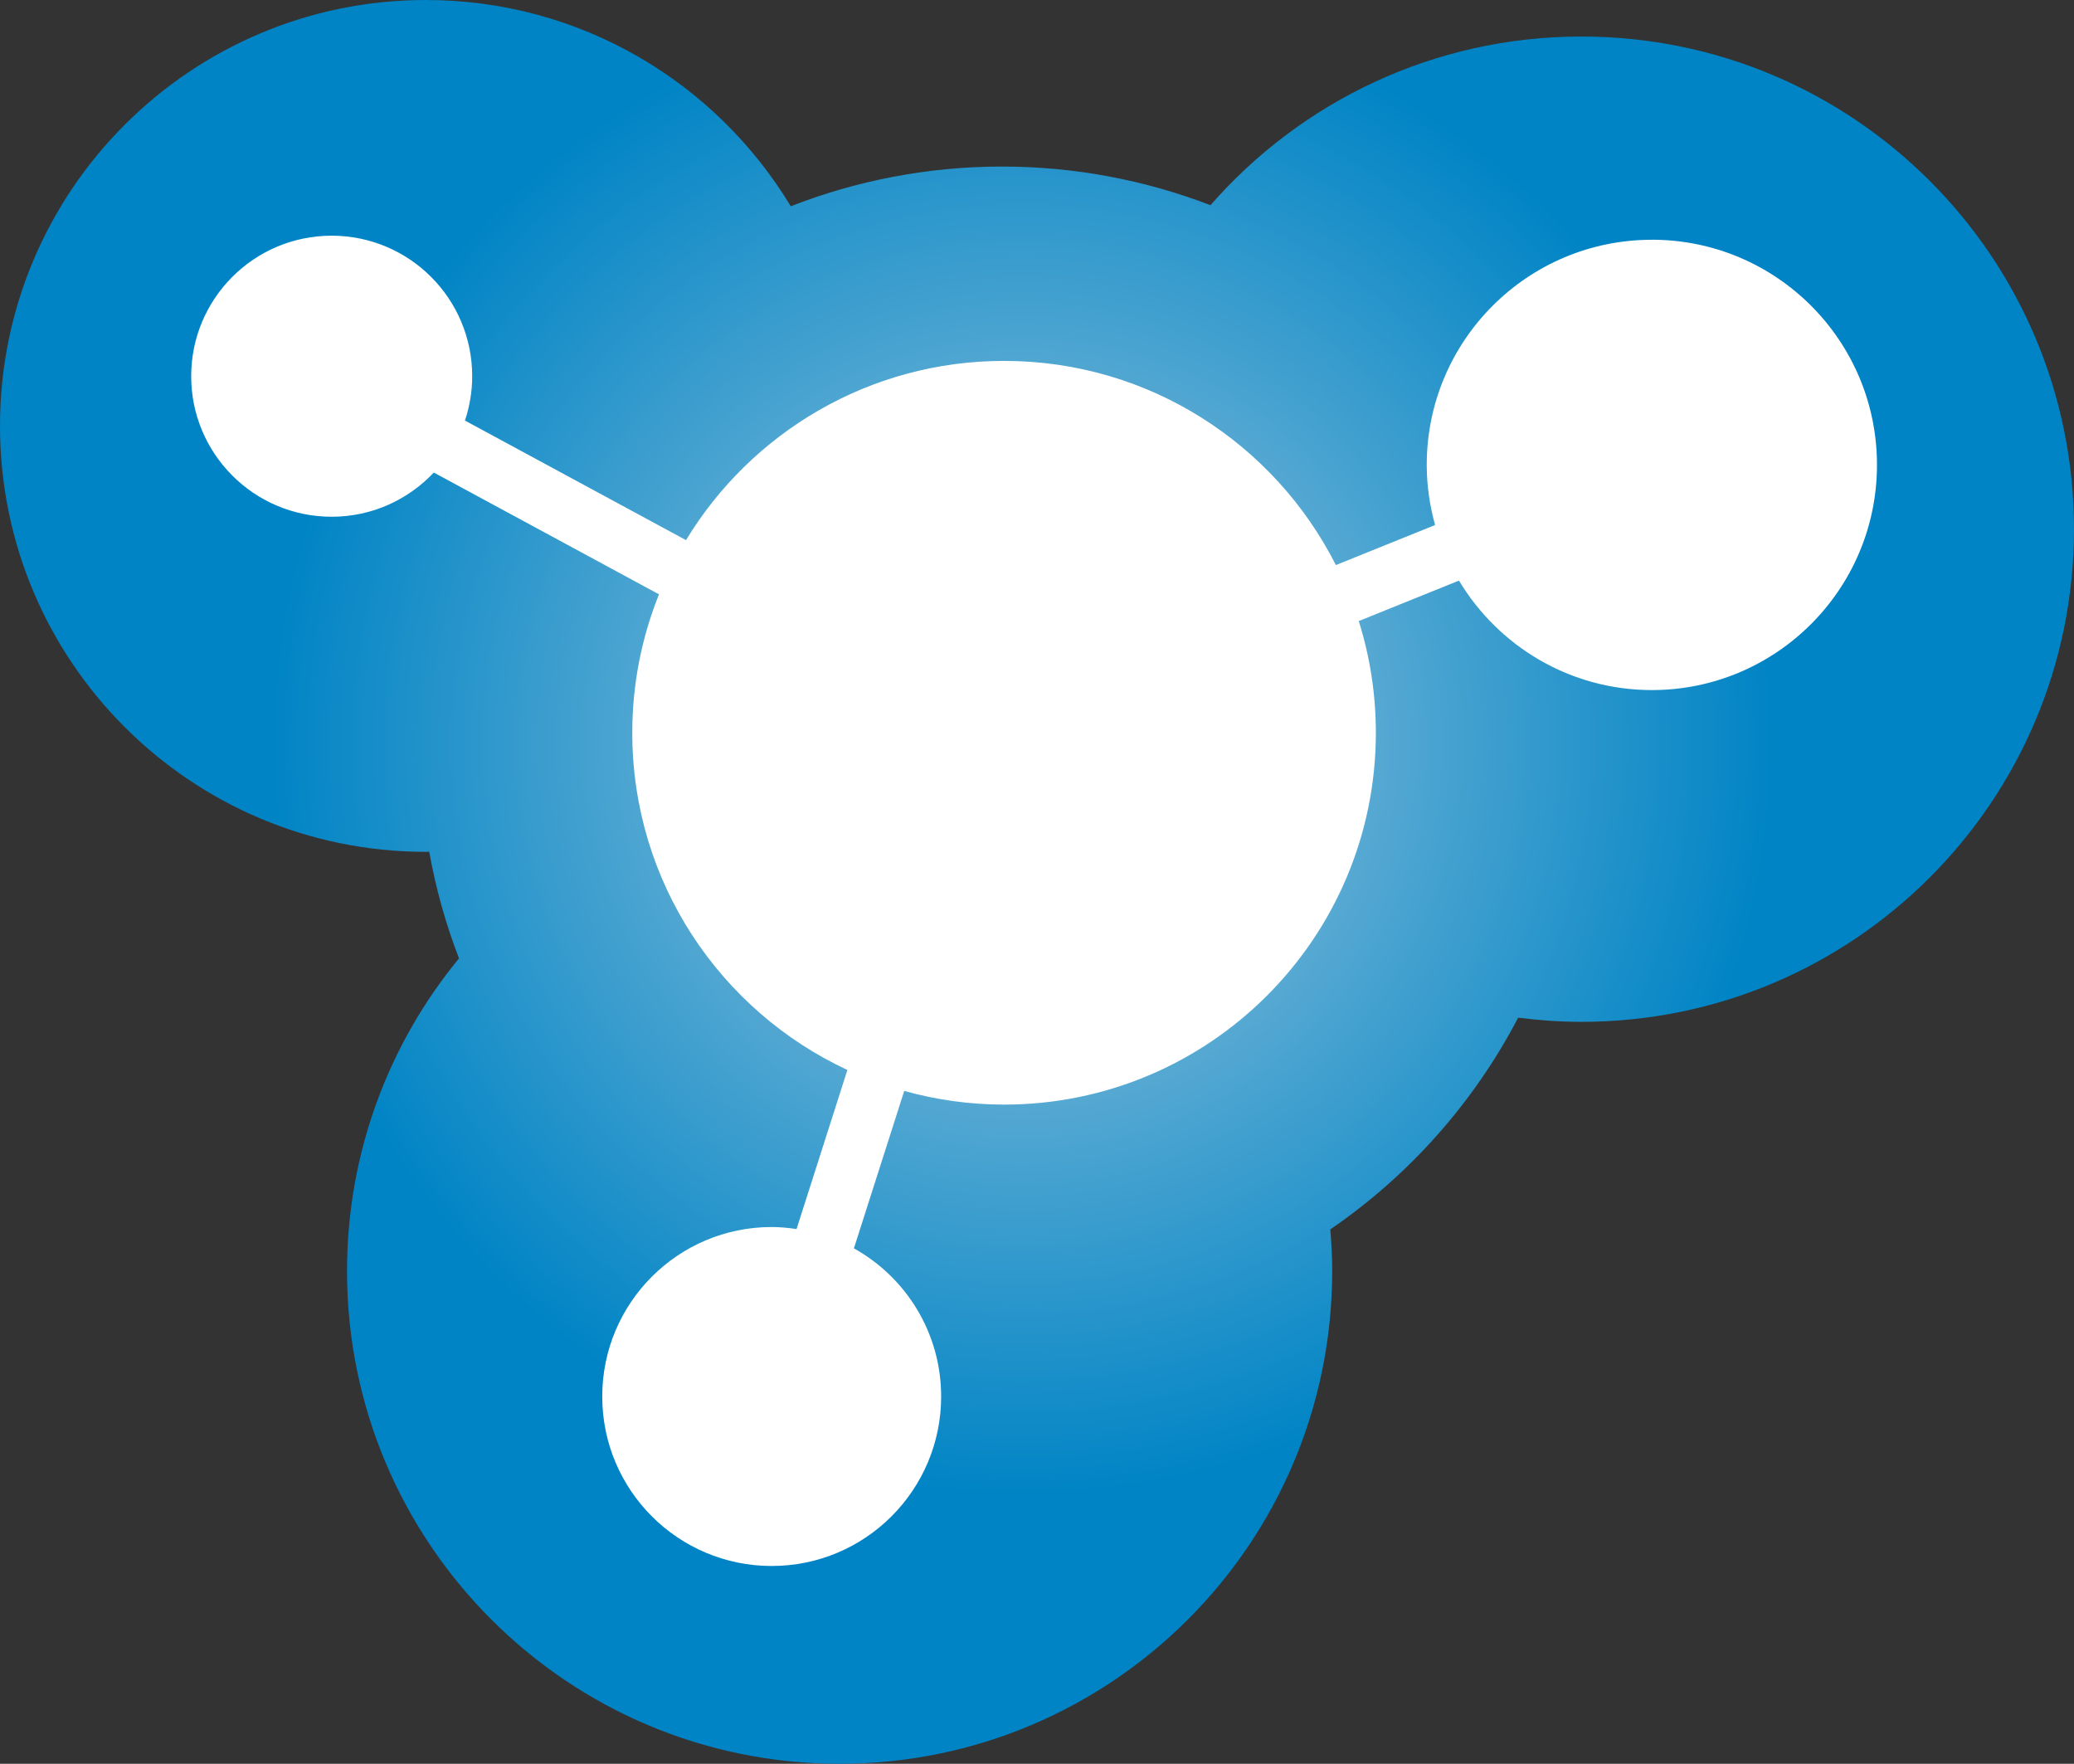 <?xml version="1.0" encoding="UTF-8"?><svg id="a" xmlns="http://www.w3.org/2000/svg" width="99.371" height="84.495" xmlns:xlink="http://www.w3.org/1999/xlink" viewBox="0 0 99.371 84.495"><rect x="0" y="0" width="99.371" height="84.495" fill="#333333" stroke="none"/><defs><radialGradient id="b" cx="48.973" cy="35.629" fx="48.973" fy="35.629" r="46.117" gradientUnits="userSpaceOnUse"><stop offset="0" stop-color="#a1c9de"/><stop offset=".782" stop-color="#0084c5"/></radialGradient></defs><path d="M75.77,1.75c-7.09,0-13.445,3.131-17.772,8.08-3.102-1.191-6.469-1.851-9.99-1.851-3.571,0-6.982.679-10.121,1.902C34.316,3.96,27.823,0,20.404,0,9.135,0,0,9.135,0,20.404s9.135,20.404,20.404,20.404c.054,0,.107-.004.161-.004.316,1.766.796,3.474,1.427,5.108-3.352,4.075-5.365,9.293-5.365,14.982,0,13.035,10.567,23.601,23.601,23.601s23.601-10.567,23.601-23.601c0-.674-.035-1.34-.09-2,3.771-2.582,6.872-6.066,9-10.142.993.127,2.003.2,3.031.2,13.035,0,23.601-10.567,23.601-23.601S88.805,1.75,75.77,1.75Z" fill="url(#b)"/><path d="M79.146,11.486c-5.957,0-10.787,4.83-10.787,10.787,0,.998.146,1.961.4,2.878l-4.753,1.919c-2.937-5.801-8.951-9.781-15.898-9.781-6.46,0-12.117,3.439-15.24,8.586l-10.591-5.728c.222-.668.347-1.381.347-2.124,0-3.718-3.014-6.732-6.732-6.732s-6.732,3.014-6.732,6.732,3.014,6.732,6.732,6.732c1.93,0,3.666-.817,4.893-2.118l10.789,5.835c-.823,2.05-1.28,4.286-1.28,6.63,0,7.156,4.221,13.322,10.307,16.155l-2.436,7.621c-.39-.057-.785-.097-1.191-.097-4.484,0-8.119,3.635-8.119,8.119s3.635,8.119,8.119,8.119,8.119-3.635,8.119-8.119c0-3.054-1.688-5.711-4.18-7.097l2.411-7.542c1.523.424,3.126.655,4.783.655,9.838,0,17.814-7.975,17.814-17.814,0-1.864-.287-3.661-.819-5.35l4.801-1.938c1.886,3.138,5.314,5.244,9.241,5.244,5.957,0,10.787-4.829,10.787-10.787s-4.829-10.787-10.787-10.787Z" fill="#fff"/></svg>